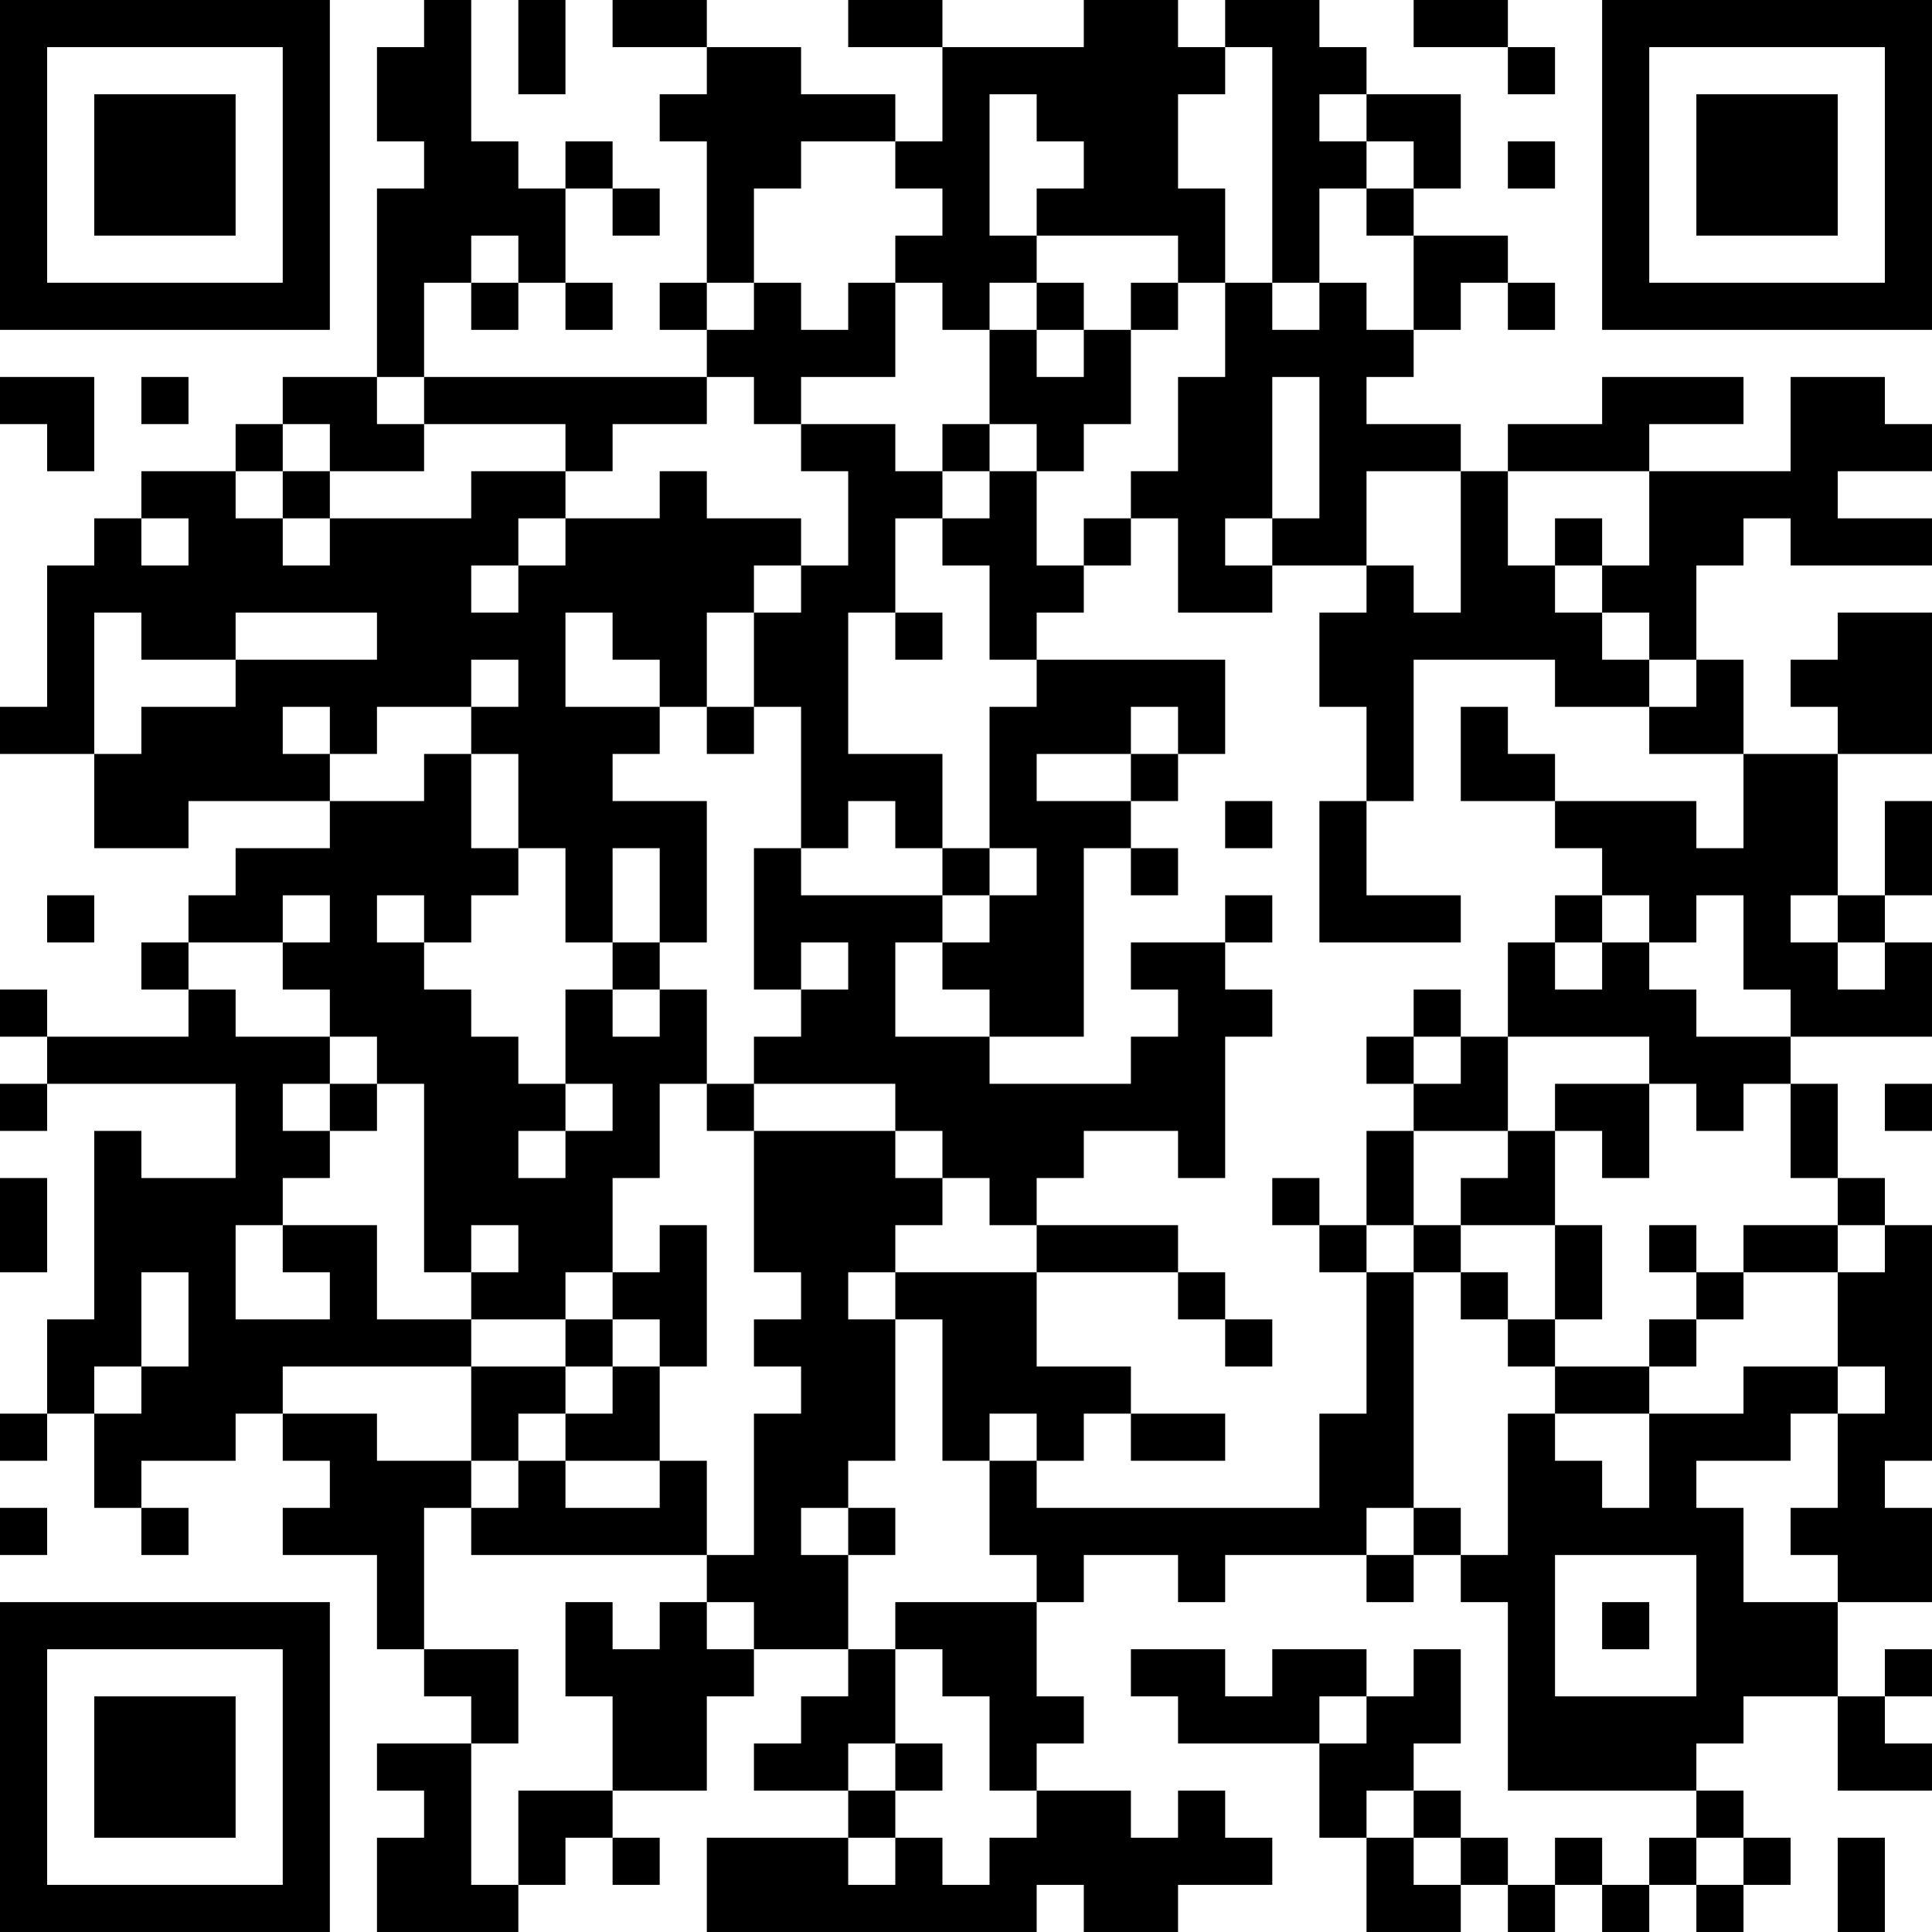 <?xml version="1.0" encoding="UTF-8"?>
<svg xmlns="http://www.w3.org/2000/svg" version="1.1" width="300" height="300" viewBox="0 0 300 300"><rect x="0" y="0" width="300" height="300" fill="#ffffff"/><g transform="scale(7.317)"><g transform="translate(0,0)"><path fill-rule="evenodd" d="M9 0L9 1L8 1L8 3L9 3L9 4L8 4L8 8L6 8L6 9L5 9L5 10L3 10L3 11L2 11L2 12L1 12L1 15L0 15L0 16L2 16L2 18L4 18L4 17L7 17L7 18L5 18L5 19L4 19L4 20L3 20L3 21L4 21L4 22L1 22L1 21L0 21L0 22L1 22L1 23L0 23L0 24L1 24L1 23L5 23L5 25L3 25L3 24L2 24L2 28L1 28L1 30L0 30L0 31L1 31L1 30L2 30L2 32L3 32L3 33L4 33L4 32L3 32L3 31L5 31L5 30L6 30L6 31L7 31L7 32L6 32L6 33L8 33L8 35L9 35L9 36L10 36L10 37L8 37L8 38L9 38L9 39L8 39L8 41L11 41L11 40L12 40L12 39L13 39L13 40L14 40L14 39L13 39L13 38L15 38L15 36L16 36L16 35L18 35L18 36L17 36L17 37L16 37L16 38L18 38L18 39L15 39L15 41L22 41L22 40L23 40L23 41L25 41L25 40L27 40L27 39L26 39L26 38L25 38L25 39L24 39L24 38L22 38L22 37L23 37L23 36L22 36L22 34L23 34L23 33L25 33L25 34L26 34L26 33L29 33L29 34L30 34L30 33L31 33L31 34L32 34L32 38L36 38L36 39L35 39L35 40L34 40L34 39L33 39L33 40L32 40L32 39L31 39L31 38L30 38L30 37L31 37L31 35L30 35L30 36L29 36L29 35L27 35L27 36L26 36L26 35L24 35L24 36L25 36L25 37L28 37L28 39L29 39L29 41L31 41L31 40L32 40L32 41L33 41L33 40L34 40L34 41L35 41L35 40L36 40L36 41L37 41L37 40L38 40L38 39L37 39L37 38L36 38L36 37L37 37L37 36L39 36L39 38L41 38L41 37L40 37L40 36L41 36L41 35L40 35L40 36L39 36L39 34L41 34L41 32L40 32L40 31L41 31L41 26L40 26L40 25L39 25L39 23L38 23L38 22L41 22L41 20L40 20L40 19L41 19L41 17L40 17L40 19L39 19L39 16L41 16L41 13L39 13L39 14L38 14L38 15L39 15L39 16L37 16L37 14L36 14L36 12L37 12L37 11L38 11L38 12L41 12L41 11L39 11L39 10L41 10L41 9L40 9L40 8L38 8L38 10L35 10L35 9L37 9L37 8L34 8L34 9L32 9L32 10L31 10L31 9L29 9L29 8L30 8L30 7L31 7L31 6L32 6L32 7L33 7L33 6L32 6L32 5L30 5L30 4L31 4L31 2L29 2L29 1L28 1L28 0L26 0L26 1L25 1L25 0L23 0L23 1L20 1L20 0L18 0L18 1L20 1L20 3L19 3L19 2L17 2L17 1L15 1L15 0L13 0L13 1L15 1L15 2L14 2L14 3L15 3L15 6L14 6L14 7L15 7L15 8L9 8L9 6L10 6L10 7L11 7L11 6L12 6L12 7L13 7L13 6L12 6L12 4L13 4L13 5L14 5L14 4L13 4L13 3L12 3L12 4L11 4L11 3L10 3L10 0ZM11 0L11 2L12 2L12 0ZM30 0L30 1L32 1L32 2L33 2L33 1L32 1L32 0ZM26 1L26 2L25 2L25 4L26 4L26 6L25 6L25 5L22 5L22 4L23 4L23 3L22 3L22 2L21 2L21 5L22 5L22 6L21 6L21 7L20 7L20 6L19 6L19 5L20 5L20 4L19 4L19 3L17 3L17 4L16 4L16 6L15 6L15 7L16 7L16 6L17 6L17 7L18 7L18 6L19 6L19 8L17 8L17 9L16 9L16 8L15 8L15 9L13 9L13 10L12 10L12 9L9 9L9 8L8 8L8 9L9 9L9 10L7 10L7 9L6 9L6 10L5 10L5 11L6 11L6 12L7 12L7 11L10 11L10 10L12 10L12 11L11 11L11 12L10 12L10 13L11 13L11 12L12 12L12 11L14 11L14 10L15 10L15 11L17 11L17 12L16 12L16 13L15 13L15 15L14 15L14 14L13 14L13 13L12 13L12 15L14 15L14 16L13 16L13 17L15 17L15 20L14 20L14 18L13 18L13 20L12 20L12 18L11 18L11 16L10 16L10 15L11 15L11 14L10 14L10 15L8 15L8 16L7 16L7 15L6 15L6 16L7 16L7 17L9 17L9 16L10 16L10 18L11 18L11 19L10 19L10 20L9 20L9 19L8 19L8 20L9 20L9 21L10 21L10 22L11 22L11 23L12 23L12 24L11 24L11 25L12 25L12 24L13 24L13 23L12 23L12 21L13 21L13 22L14 22L14 21L15 21L15 23L14 23L14 25L13 25L13 27L12 27L12 28L10 28L10 27L11 27L11 26L10 26L10 27L9 27L9 23L8 23L8 22L7 22L7 21L6 21L6 20L7 20L7 19L6 19L6 20L4 20L4 21L5 21L5 22L7 22L7 23L6 23L6 24L7 24L7 25L6 25L6 26L5 26L5 28L7 28L7 27L6 27L6 26L8 26L8 28L10 28L10 29L6 29L6 30L8 30L8 31L10 31L10 32L9 32L9 35L11 35L11 37L10 37L10 40L11 40L11 38L13 38L13 36L12 36L12 34L13 34L13 35L14 35L14 34L15 34L15 35L16 35L16 34L15 34L15 33L16 33L16 30L17 30L17 29L16 29L16 28L17 28L17 27L16 27L16 24L19 24L19 25L20 25L20 26L19 26L19 27L18 27L18 28L19 28L19 31L18 31L18 32L17 32L17 33L18 33L18 35L19 35L19 37L18 37L18 38L19 38L19 39L18 39L18 40L19 40L19 39L20 39L20 40L21 40L21 39L22 39L22 38L21 38L21 36L20 36L20 35L19 35L19 34L22 34L22 33L21 33L21 31L22 31L22 32L28 32L28 30L29 30L29 27L30 27L30 32L29 32L29 33L30 33L30 32L31 32L31 33L32 33L32 30L33 30L33 31L34 31L34 32L35 32L35 30L37 30L37 29L39 29L39 30L38 30L38 31L36 31L36 32L37 32L37 34L39 34L39 33L38 33L38 32L39 32L39 30L40 30L40 29L39 29L39 27L40 27L40 26L39 26L39 25L38 25L38 23L37 23L37 24L36 24L36 23L35 23L35 22L32 22L32 20L33 20L33 21L34 21L34 20L35 20L35 21L36 21L36 22L38 22L38 21L37 21L37 19L36 19L36 20L35 20L35 19L34 19L34 18L33 18L33 17L36 17L36 18L37 18L37 16L35 16L35 15L36 15L36 14L35 14L35 13L34 13L34 12L35 12L35 10L32 10L32 12L33 12L33 13L34 13L34 14L35 14L35 15L33 15L33 14L30 14L30 17L29 17L29 15L28 15L28 13L29 13L29 12L30 12L30 13L31 13L31 10L29 10L29 12L27 12L27 11L28 11L28 8L27 8L27 11L26 11L26 12L27 12L27 13L25 13L25 11L24 11L24 10L25 10L25 8L26 8L26 6L27 6L27 7L28 7L28 6L29 6L29 7L30 7L30 5L29 5L29 4L30 4L30 3L29 3L29 2L28 2L28 3L29 3L29 4L28 4L28 6L27 6L27 1ZM32 3L32 4L33 4L33 3ZM10 5L10 6L11 6L11 5ZM22 6L22 7L21 7L21 9L20 9L20 10L19 10L19 9L17 9L17 10L18 10L18 12L17 12L17 13L16 13L16 15L15 15L15 16L16 16L16 15L17 15L17 18L16 18L16 21L17 21L17 22L16 22L16 23L15 23L15 24L16 24L16 23L19 23L19 24L20 24L20 25L21 25L21 26L22 26L22 27L19 27L19 28L20 28L20 31L21 31L21 30L22 30L22 31L23 31L23 30L24 30L24 31L26 31L26 30L24 30L24 29L22 29L22 27L25 27L25 28L26 28L26 29L27 29L27 28L26 28L26 27L25 27L25 26L22 26L22 25L23 25L23 24L25 24L25 25L26 25L26 22L27 22L27 21L26 21L26 20L27 20L27 19L26 19L26 20L24 20L24 21L25 21L25 22L24 22L24 23L21 23L21 22L23 22L23 18L24 18L24 19L25 19L25 18L24 18L24 17L25 17L25 16L26 16L26 14L22 14L22 13L23 13L23 12L24 12L24 11L23 11L23 12L22 12L22 10L23 10L23 9L24 9L24 7L25 7L25 6L24 6L24 7L23 7L23 6ZM22 7L22 8L23 8L23 7ZM0 8L0 9L1 9L1 10L2 10L2 8ZM3 8L3 9L4 9L4 8ZM21 9L21 10L20 10L20 11L19 11L19 13L18 13L18 16L20 16L20 18L19 18L19 17L18 17L18 18L17 18L17 19L20 19L20 20L19 20L19 22L21 22L21 21L20 21L20 20L21 20L21 19L22 19L22 18L21 18L21 15L22 15L22 14L21 14L21 12L20 12L20 11L21 11L21 10L22 10L22 9ZM6 10L6 11L7 11L7 10ZM3 11L3 12L4 12L4 11ZM33 11L33 12L34 12L34 11ZM2 13L2 16L3 16L3 15L5 15L5 14L8 14L8 13L5 13L5 14L3 14L3 13ZM19 13L19 14L20 14L20 13ZM24 15L24 16L22 16L22 17L24 17L24 16L25 16L25 15ZM31 15L31 17L33 17L33 16L32 16L32 15ZM26 17L26 18L27 18L27 17ZM28 17L28 20L31 20L31 19L29 19L29 17ZM20 18L20 19L21 19L21 18ZM1 19L1 20L2 20L2 19ZM33 19L33 20L34 20L34 19ZM38 19L38 20L39 20L39 21L40 21L40 20L39 20L39 19ZM13 20L13 21L14 21L14 20ZM17 20L17 21L18 21L18 20ZM30 21L30 22L29 22L29 23L30 23L30 24L29 24L29 26L28 26L28 25L27 25L27 26L28 26L28 27L29 27L29 26L30 26L30 27L31 27L31 28L32 28L32 29L33 29L33 30L35 30L35 29L36 29L36 28L37 28L37 27L39 27L39 26L37 26L37 27L36 27L36 26L35 26L35 27L36 27L36 28L35 28L35 29L33 29L33 28L34 28L34 26L33 26L33 24L34 24L34 25L35 25L35 23L33 23L33 24L32 24L32 22L31 22L31 21ZM30 22L30 23L31 23L31 22ZM7 23L7 24L8 24L8 23ZM40 23L40 24L41 24L41 23ZM30 24L30 26L31 26L31 27L32 27L32 28L33 28L33 26L31 26L31 25L32 25L32 24ZM0 25L0 27L1 27L1 25ZM14 26L14 27L13 27L13 28L12 28L12 29L10 29L10 31L11 31L11 32L10 32L10 33L15 33L15 31L14 31L14 29L15 29L15 26ZM3 27L3 29L2 29L2 30L3 30L3 29L4 29L4 27ZM13 28L13 29L12 29L12 30L11 30L11 31L12 31L12 32L14 32L14 31L12 31L12 30L13 30L13 29L14 29L14 28ZM0 32L0 33L1 33L1 32ZM18 32L18 33L19 33L19 32ZM33 33L33 36L36 36L36 33ZM34 34L34 35L35 35L35 34ZM28 36L28 37L29 37L29 36ZM19 37L19 38L20 38L20 37ZM29 38L29 39L30 39L30 40L31 40L31 39L30 39L30 38ZM36 39L36 40L37 40L37 39ZM39 39L39 41L40 41L40 39ZM0 0L0 7L7 7L7 0ZM1 1L1 6L6 6L6 1ZM2 2L2 5L5 5L5 2ZM34 0L34 7L41 7L41 0ZM35 1L35 6L40 6L40 1ZM36 2L36 5L39 5L39 2ZM0 34L0 41L7 41L7 34ZM1 35L1 40L6 40L6 35ZM2 36L2 39L5 39L5 36Z" fill="#000000"/></g></g></svg>